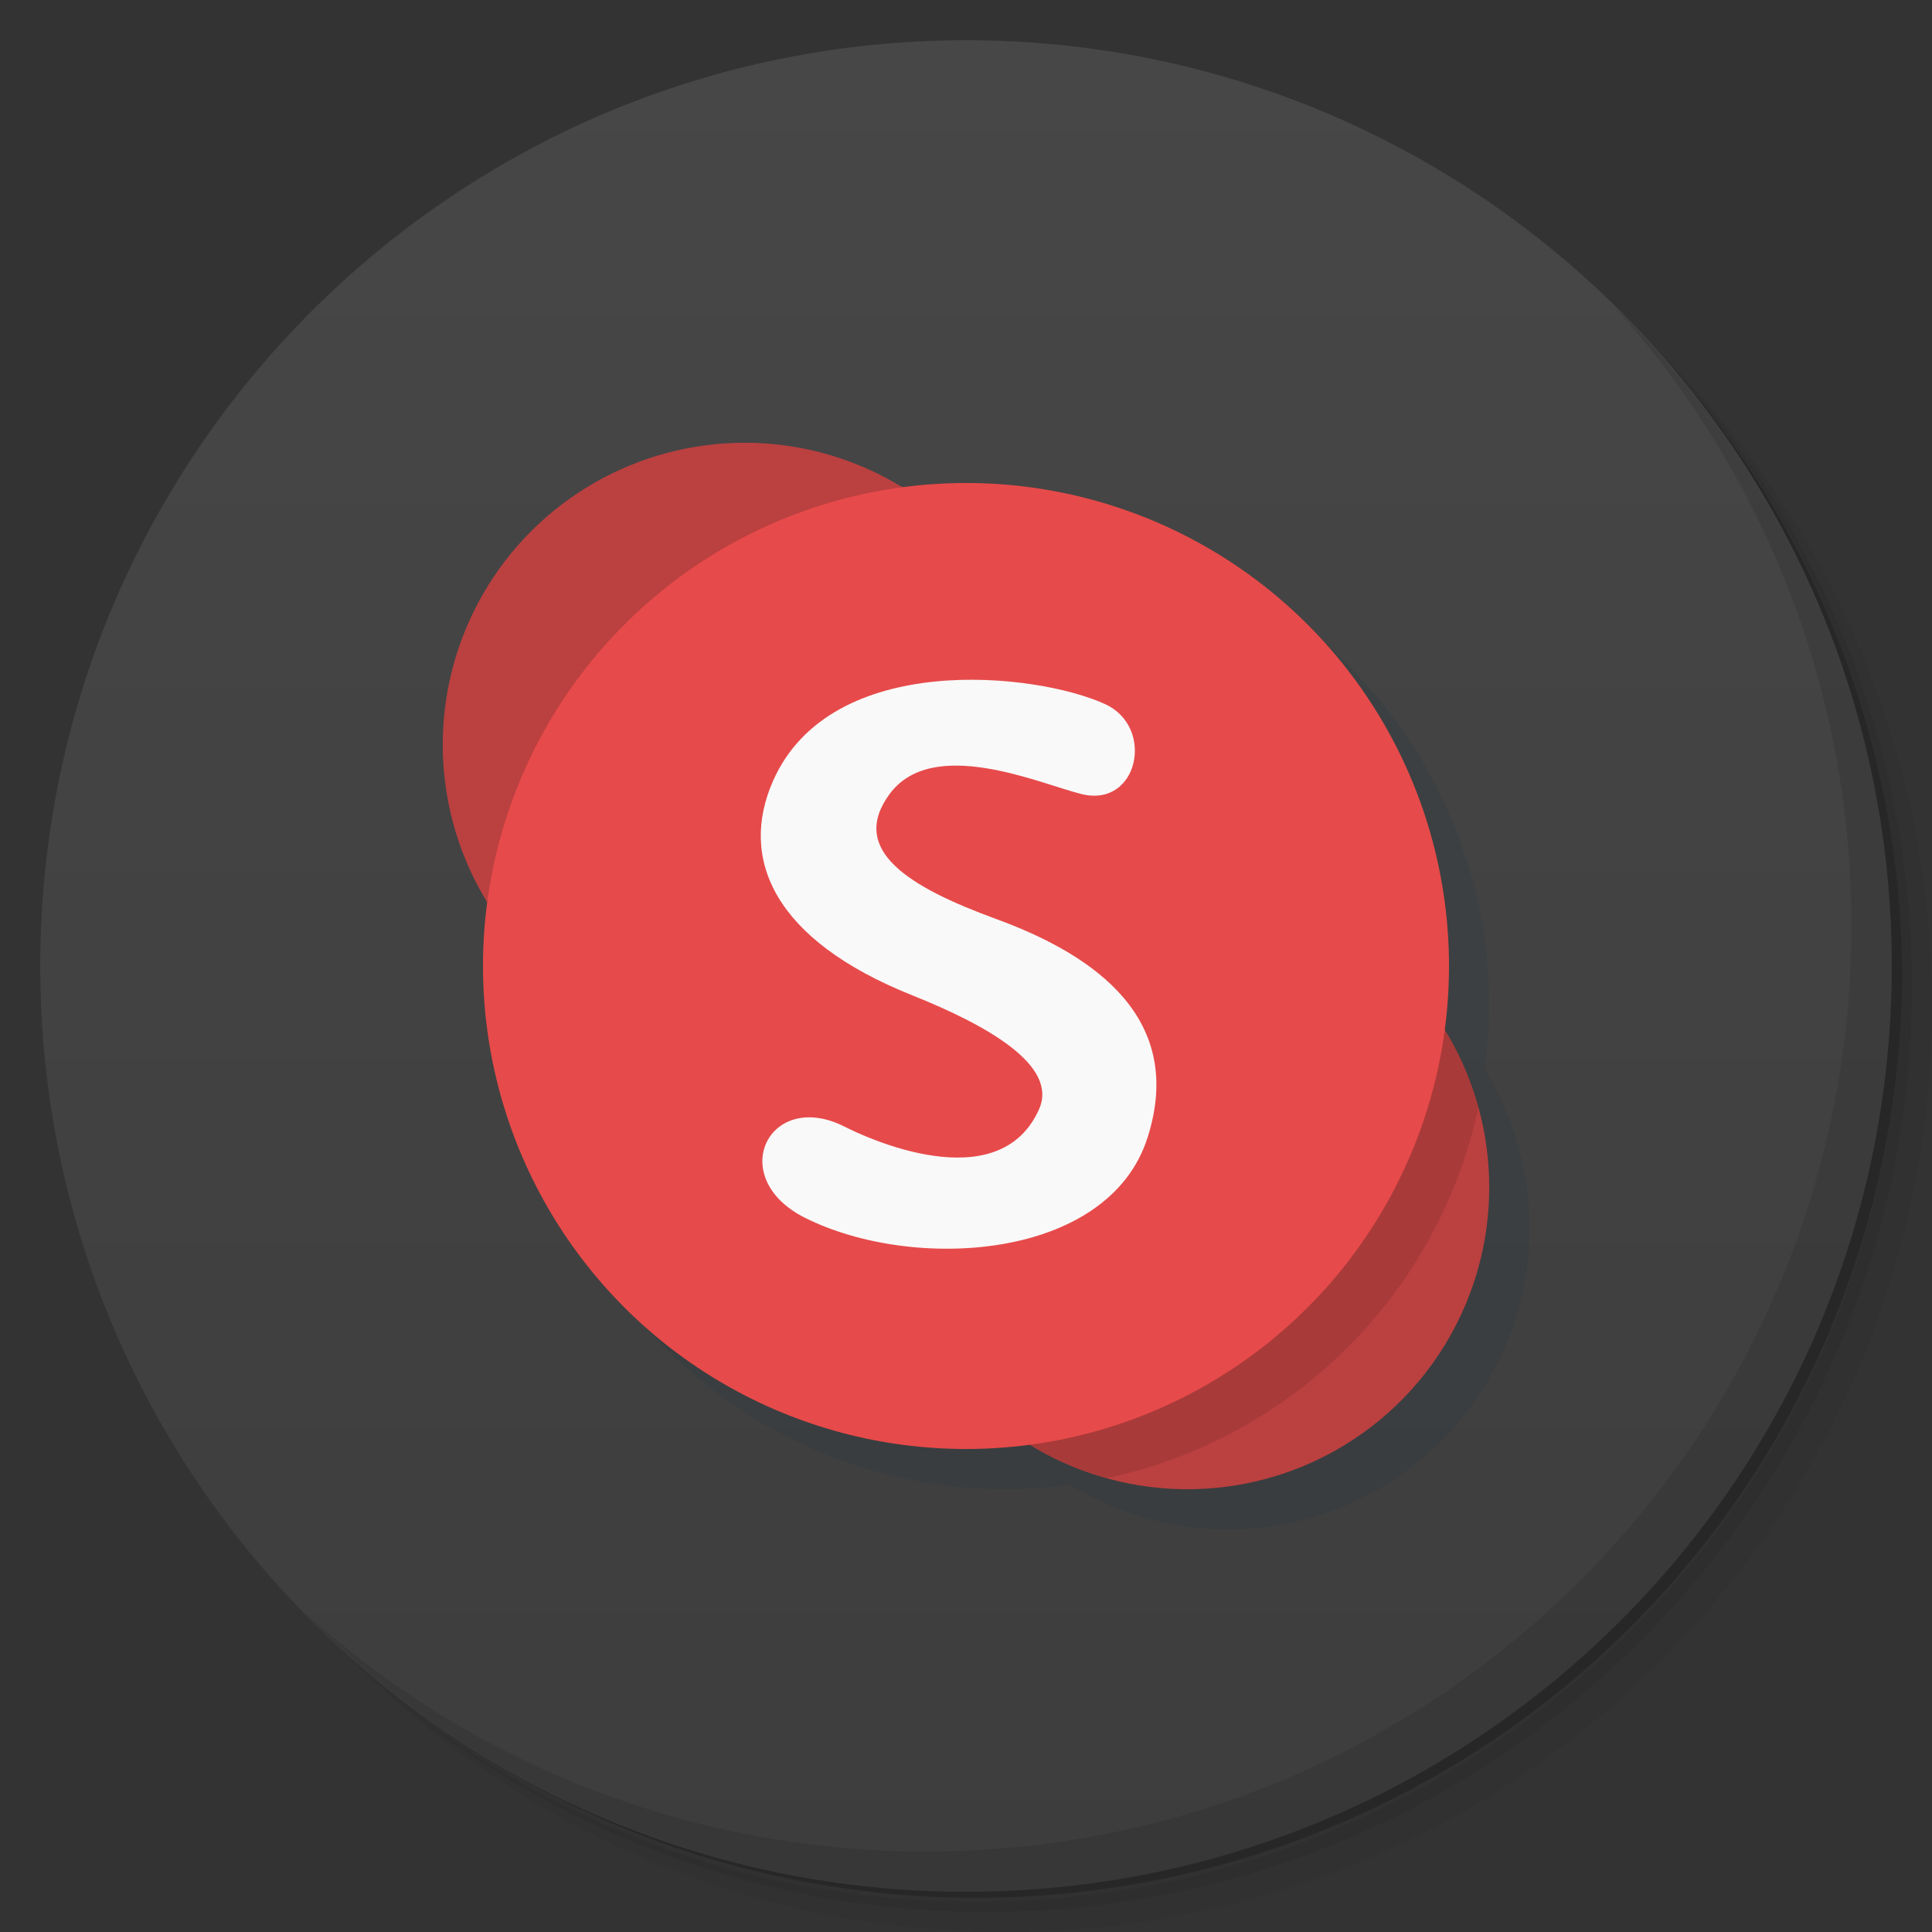 <svg version="1.1" viewBox="0 0 48 48" xmlns="http://www.w3.org/2000/svg">
 <rect x="0" y="0" width="48" height="48" fill="#333333" stroke="none"/>
 <defs>
  <linearGradient id="linearGradient3764" x1="1" x2="47" gradientTransform="matrix(0 -1 1 0 -1.5e-6 48)" gradientUnits="userSpaceOnUse">
   <stop style="stop-color:#3d3d3d" offset="0"/>
   <stop style="stop-color:#474747" offset="1"/>
  </linearGradient>
 </defs>
 <path d="m36.31 5c5.859 4.062 9.688 10.831 9.688 18.5 0 12.426-10.07 22.5-22.5 22.5-7.669 0-14.438-3.828-18.5-9.688 1.037 1.822 2.306 3.499 3.781 4.969 4.085 3.712 9.514 5.969 15.469 5.969 12.703 0 23-10.298 23-23 0-5.954-2.256-11.384-5.969-15.469-1.469-1.475-3.147-2.744-4.969-3.781zm4.969 3.781c3.854 4.113 6.219 9.637 6.219 15.719 0 12.703-10.297 23-23 23-6.081 0-11.606-2.364-15.719-6.219 4.16 4.144 9.883 6.719 16.219 6.719 12.703 0 23-10.298 23-23 0-6.335-2.575-12.06-6.719-16.219z" style="opacity:.05"/>
 <path d="m41.28 8.781c3.712 4.085 5.969 9.514 5.969 15.469 0 12.703-10.297 23-23 23-5.954 0-11.384-2.256-15.469-5.969 4.113 3.854 9.637 6.219 15.719 6.219 12.703 0 23-10.298 23-23 0-6.081-2.364-11.606-6.219-15.719z" style="opacity:.1"/>
 <path d="m31.25 2.375c8.615 3.154 14.75 11.417 14.75 21.13 0 12.426-10.07 22.5-22.5 22.5-9.708 0-17.971-6.135-21.12-14.75a23 23 0 0 0 44.875-7 23 23 0 0 0-16-21.875z" style="opacity:.2"/>
 <path d="m24 1c12.703 0 23 10.297 23 23s-10.297 23-23 23-23-10.297-23-23 10.297-23 23-23z" style="fill:url(#linearGradient3764)"/>
 <path d="m40.03 7.531c3.712 4.084 5.969 9.514 5.969 15.469 0 12.703-10.297 23-23 23-5.954 0-11.384-2.256-15.469-5.969 4.178 4.291 10.01 6.969 16.469 6.969 12.703 0 23-10.298 23-23 0-6.462-2.677-12.291-6.969-16.469z" style="opacity:.1"/>
 <path d="M 19.5,12 A 7.5,7.5 0 0 0 12,19.5 7.5,7.5 0 0 0 13.117,23.426 12,12 0 0 0 13,25 12,12 0 0 0 25,37 12,12 0 0 0 26.578,36.883 7.5,7.5 0 0 0 30.5,38 7.5,7.5 0 0 0 38,30.5 7.5,7.5 0 0 0 36.883,26.574 12,12 0 0 0 37,25 12,12 0 0 0 25,13 12,12 0 0 0 23.422,13.117 7.5,7.5 0 0 0 19.5,12 Z" style="fill:#002a3d;opacity:.1"/>
 <circle cx="18.5" cy="18.5" r="7.5" style="fill:#bb4040"/>
 <circle cx="29.5" cy="29.5" r="7.5" style="fill:#bb4040"/>
 <path d="m29.5 22a7.5 7.5 0 0 0-7.5 7.5 7.5 7.5 0 0 0 5.506 7.221 12 12 0 0 0 9.225-9.211 7.5 7.5 0 0 0-7.231-5.51z" style="opacity:.1"/>
 <circle cx="24" cy="24" r="12" style="fill:#e74a4a"/>
 <path d="m21 28c-1.889-0.972-2.997 1.254-1 2.256 2.685 1.348 7.538 1.064 8.512-1.996 0.928-2.917-1.248-4.51-3.763-5.428-2.166-0.791-3.655-1.707-2.66-3.087 1.069-1.483 3.75-0.27 4.784-0.016 1.407 0.346 1.829-1.66 0.588-2.233-1.701-0.786-6.819-1.354-8.256 1.908-0.852 1.934 0.022 3.95 3.454 5.322 1.872 0.748 3.64 1.746 3.156 2.833-1.013 2.275-4.391 0.658-4.815 0.44z" style="fill:#f9f9f9"/>
</svg>

